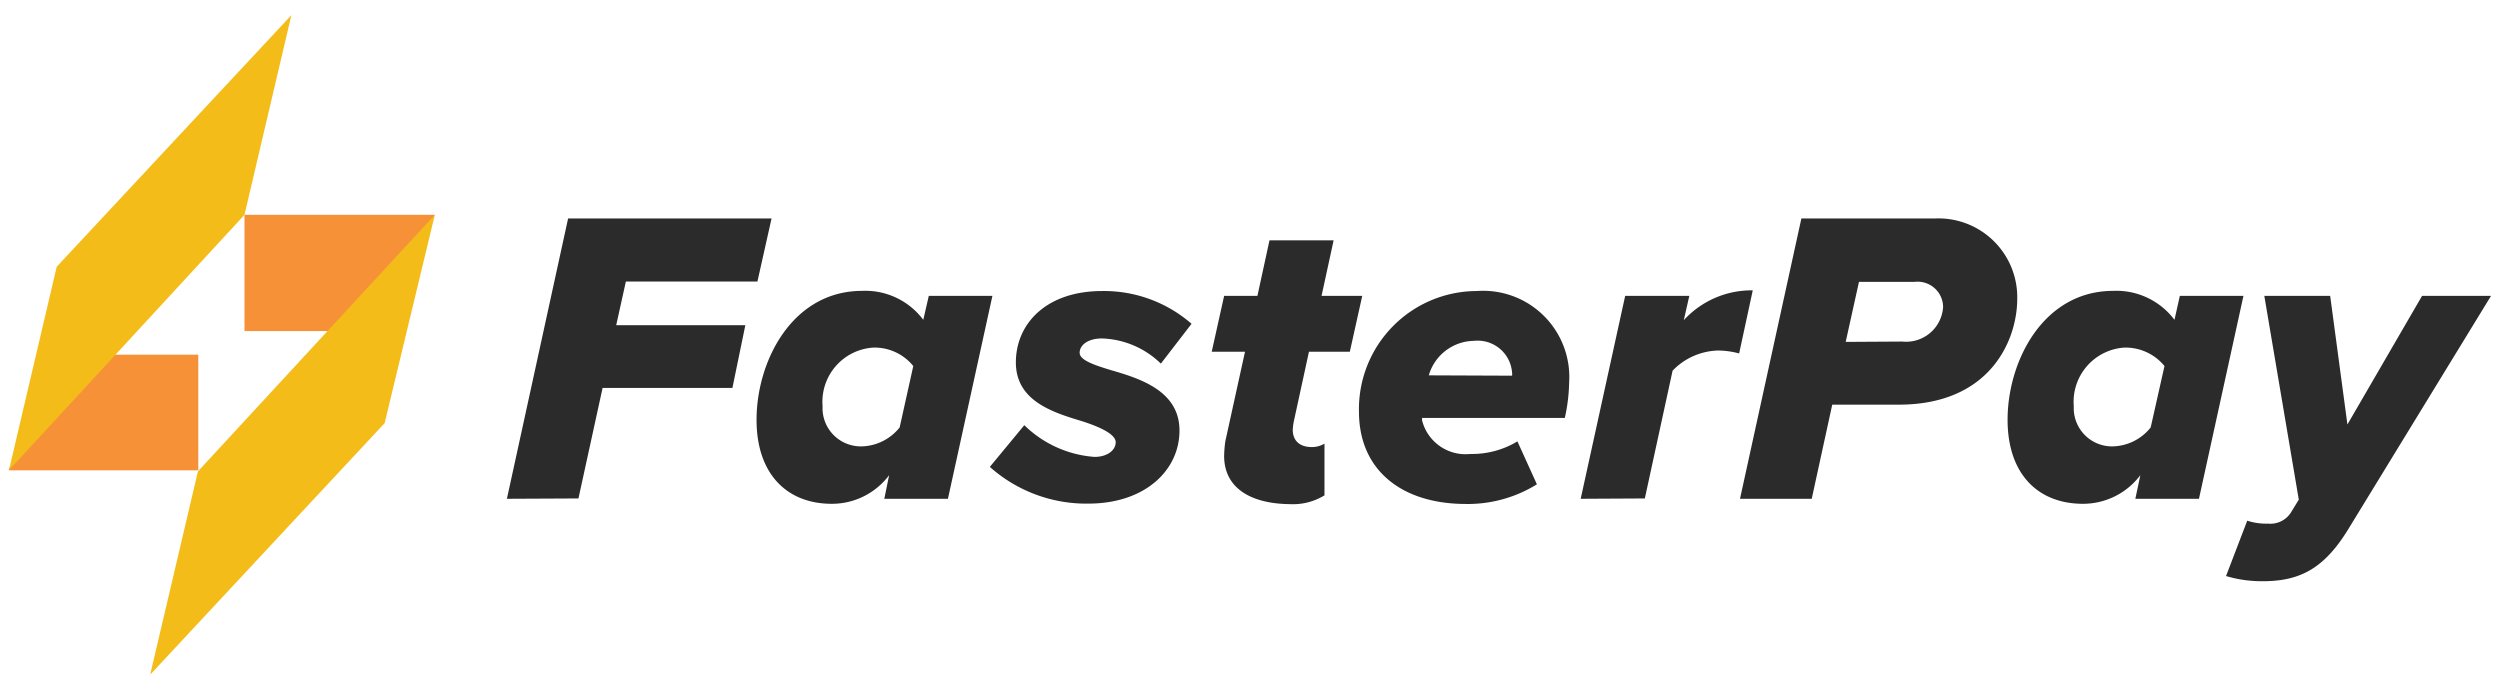 <svg xmlns="http://www.w3.org/2000/svg" viewBox="0 0 145 40">
  <g fill="none" fill-rule="nonzero">
    <g fill="#2B2B2B">
      <path d="M29.4 28.93l3.55-16.26h11.8l-.82 3.66H36.3l-.56 2.53h7.49l-.75 3.64h-7.53l-1.4 6.41zM53.55 18.55l.32-1.39h3.69L54.98 28.93h-3.69l.28-1.37c-.785 1.049-2.02 1.665-3.33 1.66-2.6 0-4.36-1.73-4.36-4.87 0-3.41 2.07-7.48 6.13-7.48 1.385-.06 2.711.569 3.54 1.68zm-5.84 5c-.034.618.192 1.222.623 1.666s1.028.688 1.647.674c.86-.022 1.666-.425 2.2-1.1l.79-3.56c-.563-.695-1.416-1.09-2.31-1.07-.847.051-1.638.442-2.193 1.083-.555.642-.828 1.481-.757 2.327v-.02zM57.41 27.08l2-2.42c1.096 1.076 2.538 1.728 4.07 1.84.75 0 1.23-.39 1.23-.85 0-.46-.89-.88-1.95-1.22-1.69-.51-3.84-1.17-3.84-3.41 0-2.24 1.76-4.14 5-4.14 1.905-.028 3.753.649 5.19 1.9l-1.78 2.31c-.915-.895-2.131-1.416-3.41-1.46-.86 0-1.3.41-1.3.83s.8.7 1.79 1c1.69.49 4 1.2 4 3.51 0 2.31-2 4.24-5.29 4.24-2.103.029-4.14-.731-5.71-2.13zM71 26.44a6.74 6.74 0 0 1 .07-.85l1.14-5.19h-1.93l.72-3.24h1.93l.7-3.22h3.72l-.7 3.22h2.36l-.72 3.24h-2.37l-.87 4a3.1 3.1 0 0 0-.07.53c0 .59.36 1 1.11 1 .257.001.509-.068.73-.2v3c-.6.368-1.297.546-2 .51-2.23-.02-3.82-.9-3.82-2.8zM78.82 23.88c-.04-1.839.661-3.617 1.946-4.934 1.285-1.317 3.045-2.061 4.884-2.066 1.443-.107 2.862.416 3.889 1.434 1.028 1.018 1.564 2.432 1.471 3.876a10.3 10.3 0 0 1-.25 2.05h-8.28v.14c.317 1.257 1.511 2.089 2.8 1.95.961.019 1.907-.234 2.73-.73l1.13 2.49c-1.245.772-2.686 1.168-4.15 1.14-3.69-.01-6.17-1.96-6.17-5.35zm8.88-2.09a.52.52 0 0 0 0-.17c-.037-.544-.296-1.05-.715-1.399-.419-.349-.963-.512-1.505-.451-1.214.022-2.273.833-2.61 2l4.83.02zM91.68 28.93l2.58-11.77h3.72l-.32 1.41c1.026-1.12 2.481-1.75 4-1.73l-.79 3.66a4.85 4.85 0 0 0-1.2-.17c-1.007.021-1.964.442-2.66 1.17L95.4 28.91l-3.72.02zM100.92 28.93l3.56-16.26h7.79c1.255-.044 2.473.43 3.368 1.312.895.882 1.387 2.092 1.362 3.348 0 2.39-1.56 6.14-6.87 6.14h-3.86l-1.19 5.46h-4.16zm9.41-9.12c.582.061 1.164-.118 1.611-.495.447-.377.721-.921.759-1.505-.002-.424-.186-.827-.506-1.106-.319-.279-.743-.408-1.164-.354h-3.21l-.77 3.48 3.28-.02zM126.12 18.55l.31-1.39h3.69l-2.58 11.77h-3.69l.29-1.37c-.787 1.047-2.021 1.662-3.33 1.66-2.61 0-4.37-1.73-4.37-4.87 0-3.41 2.07-7.48 6.13-7.48 1.388-.06 2.716.569 3.55 1.68zm-5.84 5c-.033.616.191 1.219.62 1.663.429.444 1.023.689 1.64.677.861-.021 1.667-.424 2.2-1.1l.8-3.56c-.568-.694-1.423-1.089-2.32-1.07-.845.053-1.634.445-2.187 1.087-.553.642-.825 1.479-.753 2.323v-.02zM130.34 30.2c.387.125.793.183 1.2.17.529.054 1.043-.193 1.33-.64l.46-.75-2-11.82h3.82l1 7.46 4.33-7.46h4l-8.23 13.45c-1.4 2.32-2.8 3.1-5 3.1-.724.008-1.446-.093-2.14-.3l1.23-3.21z"/>
    </g>
    <path fill="#F69138" d="M.56 27.12a1.66 1.66 0 0 1-.06.16h11v-6.71H2.34S.71 26.84.64 27a.8.8 0 0 1-.08.12z"/>
    <path fill="#F3BC18" d="M3.29 15.47L16.9.88l-2.72 11.58L.52 27.27z"/>
    <path fill="#F69138" d="M21.72 19.2h-7.54v-6.74h11.04z"/>
    <path fill="#F3BC18" d="M22.31 24.54L8.71 39.13l2.77-11.79 13.74-14.88z"/>
  </g>
</svg>
